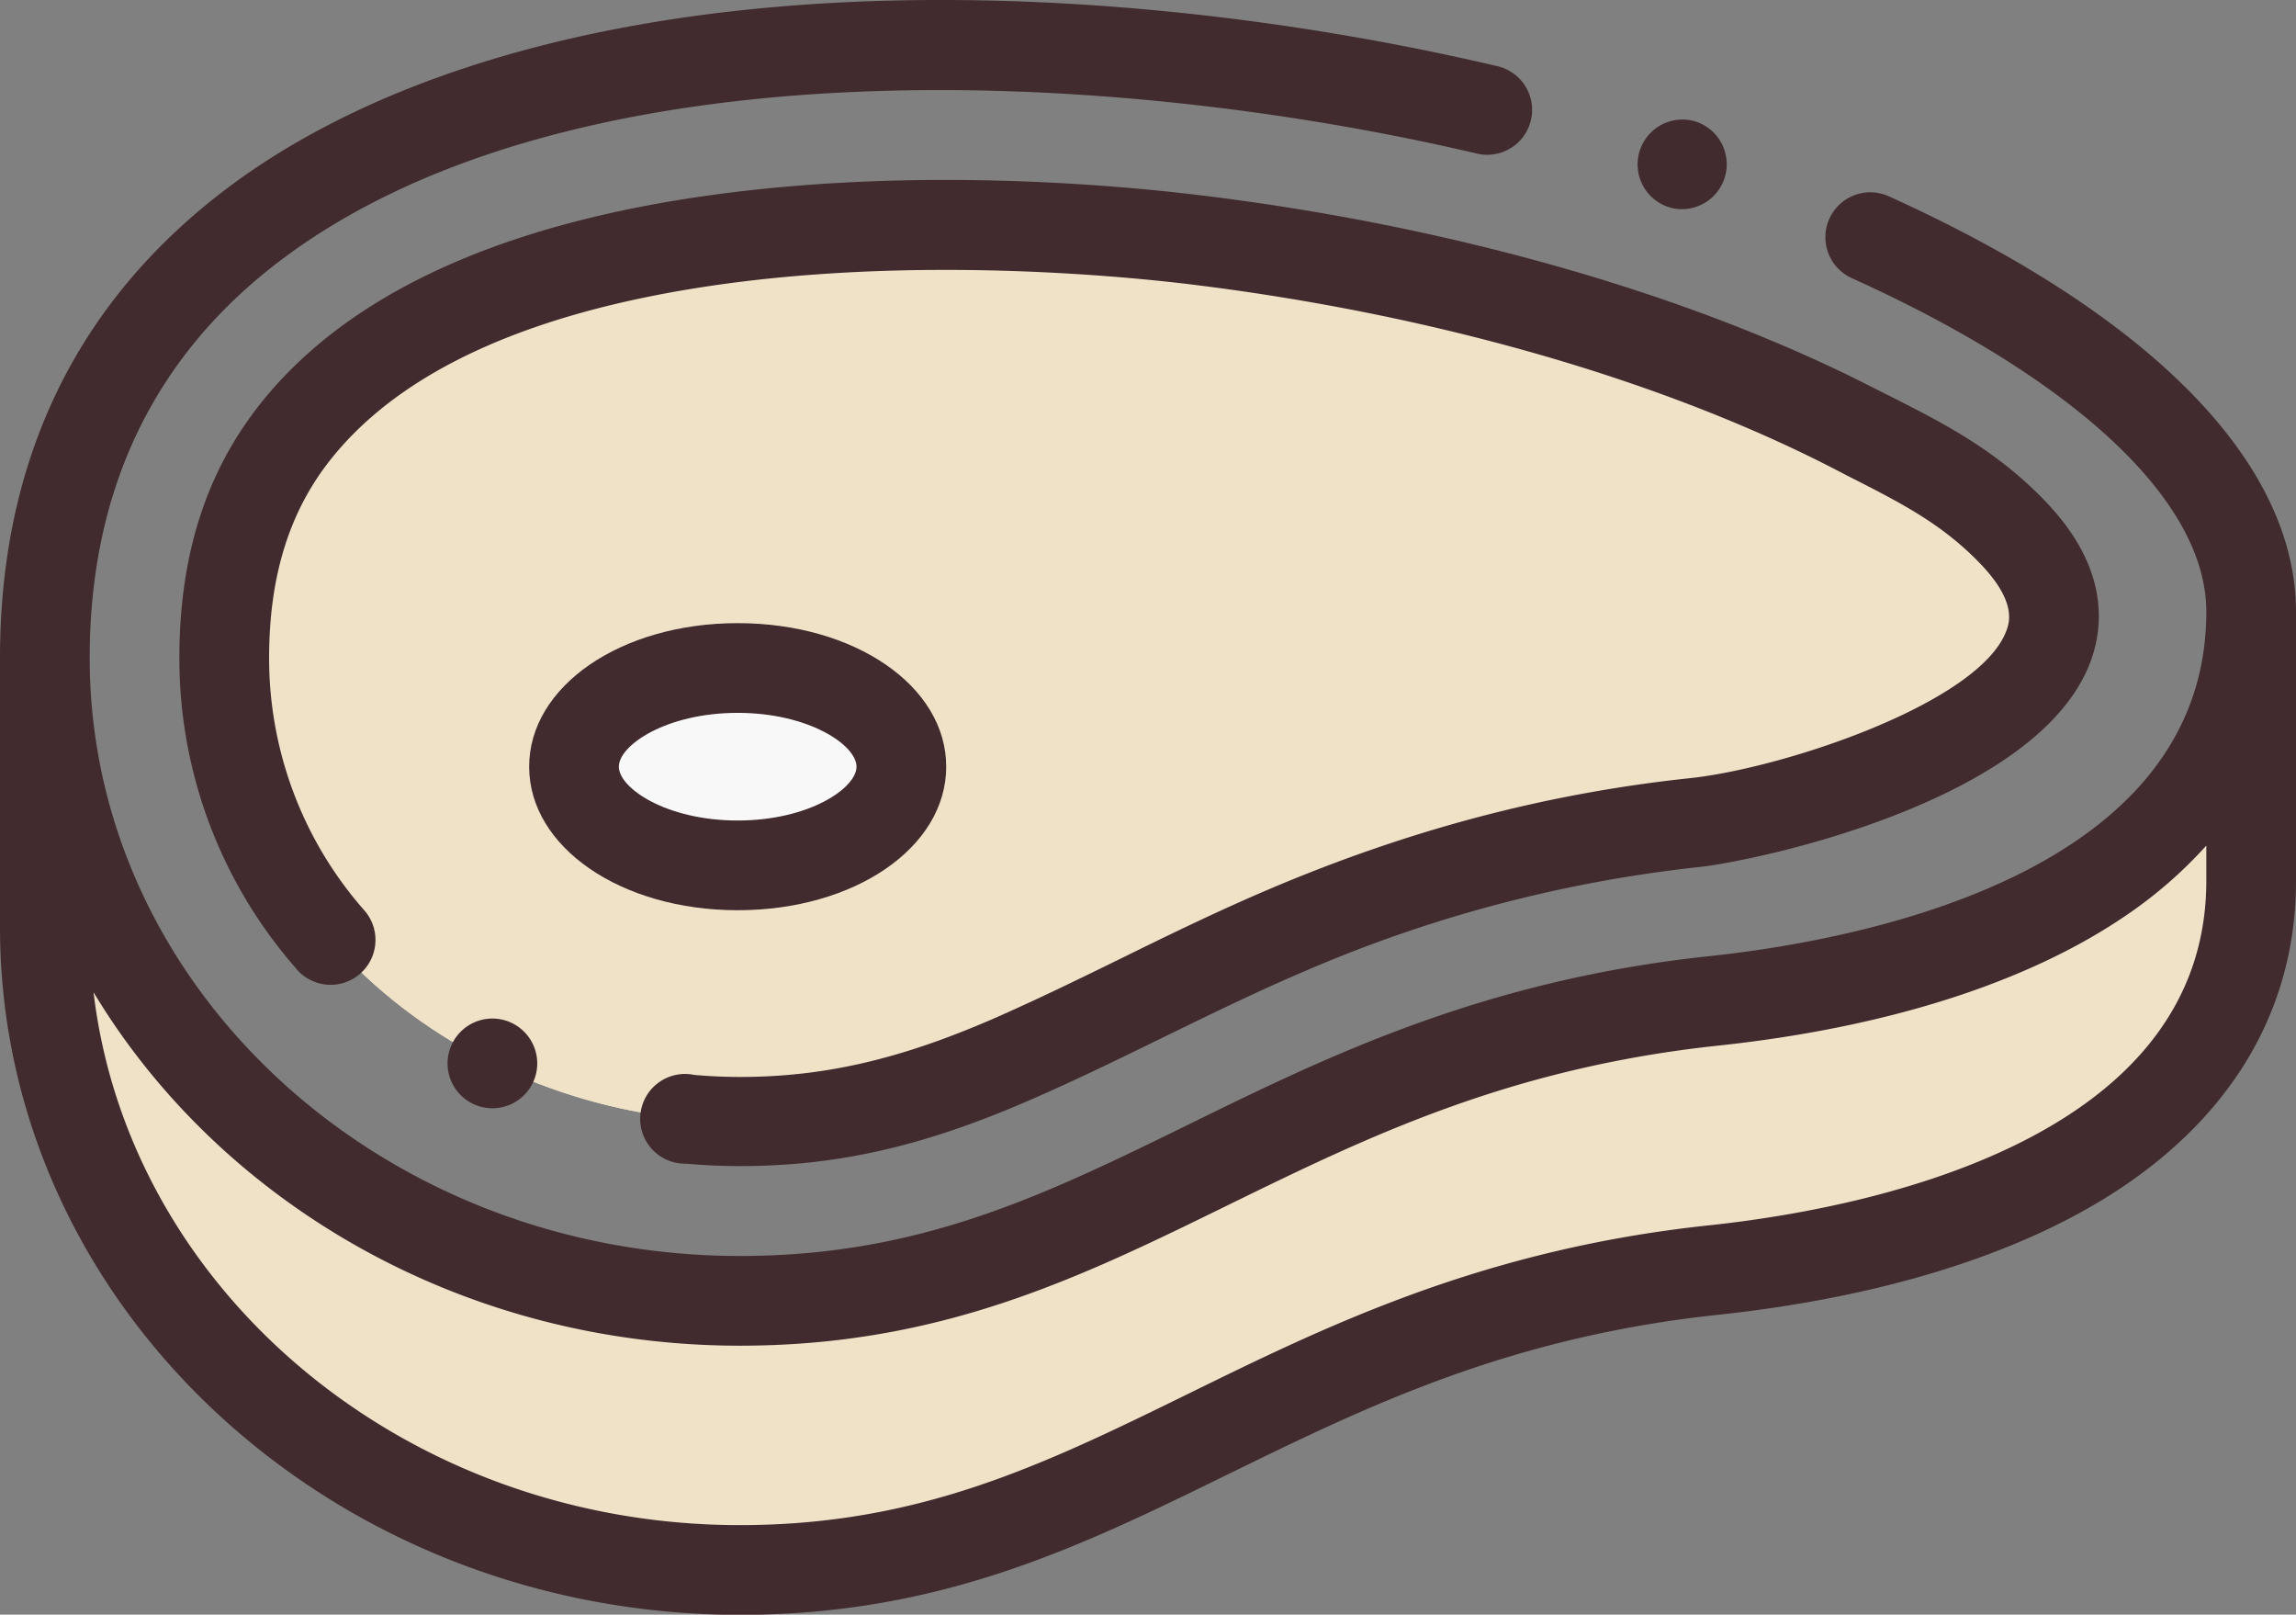 <svg xmlns="http://www.w3.org/2000/svg" viewBox="0 0 512 359.96"><rect x="0" y="0" width="512" height="359.96" fill="#808080" stroke="none"/><defs><style>.cls-1{fill:#efe2c7;}.cls-1,.cls-2{fill-rule:evenodd;}.cls-2{fill:#f8f8f8;}.cls-3{fill:#412b2f;}</style></defs><title>meats</title><g id="Layer_2" data-name="Layer 2"><g id="Layer_1-2" data-name="Layer 1"><path class="cls-1" d="M66.09,96c40-49.87,143.25-49.4,200.15-42.53,48.49,5.86,102.61,19.37,146.31,41.6,14,7.14,25.46,12.3,36.43,23.76,36.48,38.11-47.54,62-71.05,64.53-32,3.4-61.34,11.42-90.86,24-21.12,9-41.15,20-62.14,29.11C205,245,186.84,250,165,250,106.69,250,50,208,50,146.7,50,128.08,54.3,110.69,66.09,96Z"/><path class="cls-1" d="M266.24,53.45C209.34,46.58,106.05,46.11,66.09,96,54.3,110.69,50,128.08,50,146.7,50,208,106.69,250,165,250c21.84,0,40-5,59.93-13.56,21-9.06,41-20.14,62.14-29.11,29.52-12.54,58.89-20.56,90.86-24,23.51-2.49,107.53-26.42,71.05-64.53-11-11.46-22.39-16.62-36.43-23.76C368.85,72.82,314.73,59.31,266.24,53.45ZM164.5,148.93c20.16,0,36.5,9.85,36.5,22s-16.34,22-36.5,22-36.5-9.85-36.5-22S144.34,148.93,164.5,148.93Z"/><path class="cls-2" d="M201,170.93c0-12.15-16.34-22-36.5-22s-36.5,9.85-36.5,22,16.34,22,36.5,22S201,183.08,201,170.93Z"/><path class="cls-1" d="M382.15,223.12C282.91,233.66,248.62,290,165,290,79.41,290,10,225.81,10,146.7v60C10,285.82,79.41,350,165,350c83.62,0,117.91-56.3,217.15-66.85C451.75,275.73,502,247.07,502,196.37v-60C502,187.06,451.75,215.73,382.15,223.12Z"/><path class="cls-3" d="M421.19,43.76A10,10,0,1,0,412.94,62C463.18,84.73,492,111.84,492,136.36c0,58.69-77.56,73.26-110.91,76.81-50.47,5.36-85.31,22.43-116,37.5C233,266.39,205.25,280,165,280,85.05,280,20,220.17,20,146.69,20,110.23,33.56,81,60.3,59.8,124.06,9.28,245.09,14.45,329.36,34.24a10,10,0,0,0,4.58-19.48C281.5,2.46,226.27-2.4,178.41,1.11c-55,4-100.1,18.9-130.53,43C16.11,69.3,0,103.81,0,146.69v60C0,291.21,74,360,165,360c44.89,0,75.95-15.22,108.84-31.33,30.68-15,62.41-30.58,109.37-35.57,37.33-4,68.65-13.93,90.58-28.81,25-17,38.21-40.43,38.21-67.89v-60C512,103.16,479.75,70.27,421.19,43.76ZM492,196.36c0,58.69-77.56,73.27-110.91,76.81-50.47,5.36-85.31,22.43-116,37.5C233,326.39,205.25,340,165,340,90.39,340,28.77,287.89,20.86,221.21,49.1,268.15,103.12,300,165,300c44.89,0,75.95-15.22,108.84-31.34,30.68-15,62.41-30.57,109.36-35.56,37.34-4,68.66-13.93,90.59-28.81A98.35,98.35,0,0,0,492,188.51Z"/><path class="cls-3" d="M153,259.42c4,.36,8,.54,12,.54,21.43,0,40.54-4.3,63.89-14.38,10.41-4.49,20.66-9.5,30.56-14.35,10.28-5,20.91-10.23,31.53-14.73a304.18,304.18,0,0,1,88-23.22c12.06-1.28,75.73-14.42,87.26-45.95,3-8.24,3.72-21.07-10-35.44-11.14-11.64-22.88-17.57-35.31-23.84l-3.8-1.92c-40.8-20.75-93.95-35.89-149.65-42.62-21.74-2.62-64.81-6.11-109,0C111.31,50.06,77.61,65.6,58.29,89.72,46,105.07,40,123.71,40,146.69a104.78,104.78,0,0,0,25.84,69,10,10,0,1,0,15.17-13,85,85,0,0,1-21-56c0-18.26,4.54-32.8,13.89-44.46,16-20,45.4-33.09,87.29-38.89,43.52-6,87.13-2,103.86,0C318.48,69.82,369.25,84.24,408,104l3.86,2c11.79,6,21.11,10.64,29.87,19.8,8,8.39,6.35,13,5.71,14.75-5.91,16.16-49.68,30.71-70.59,32.93-31.92,3.39-62.57,11.47-93.71,24.7-11.11,4.71-22,10-32.5,15.17-9.69,4.75-19.72,9.65-29.69,14-20.7,8.93-37.44,12.74-56,12.74-3.36,0-6.78-.16-10.17-.46A10,10,0,1,0,153,259.42Z"/><path class="cls-3" d="M164.5,202.92c26.08,0,46.5-14,46.5-32s-20.42-32-46.5-32S118,153,118,170.92,138.43,202.92,164.5,202.92Zm0-44c15.93,0,26.5,7.22,26.5,12s-10.57,12-26.5,12-26.5-7.22-26.5-12S148.57,158.92,164.5,158.92Z"/><path class="cls-3" d="M113.77,227.89h0A10,10,0,1,0,119,241,10,10,0,0,0,113.76,227.89Z"/><path class="cls-3" d="M372.3,46.24A10,10,0,0,0,377.8,27h0a10,10,0,0,0-5.49,19.23Z"/></g></g></svg>